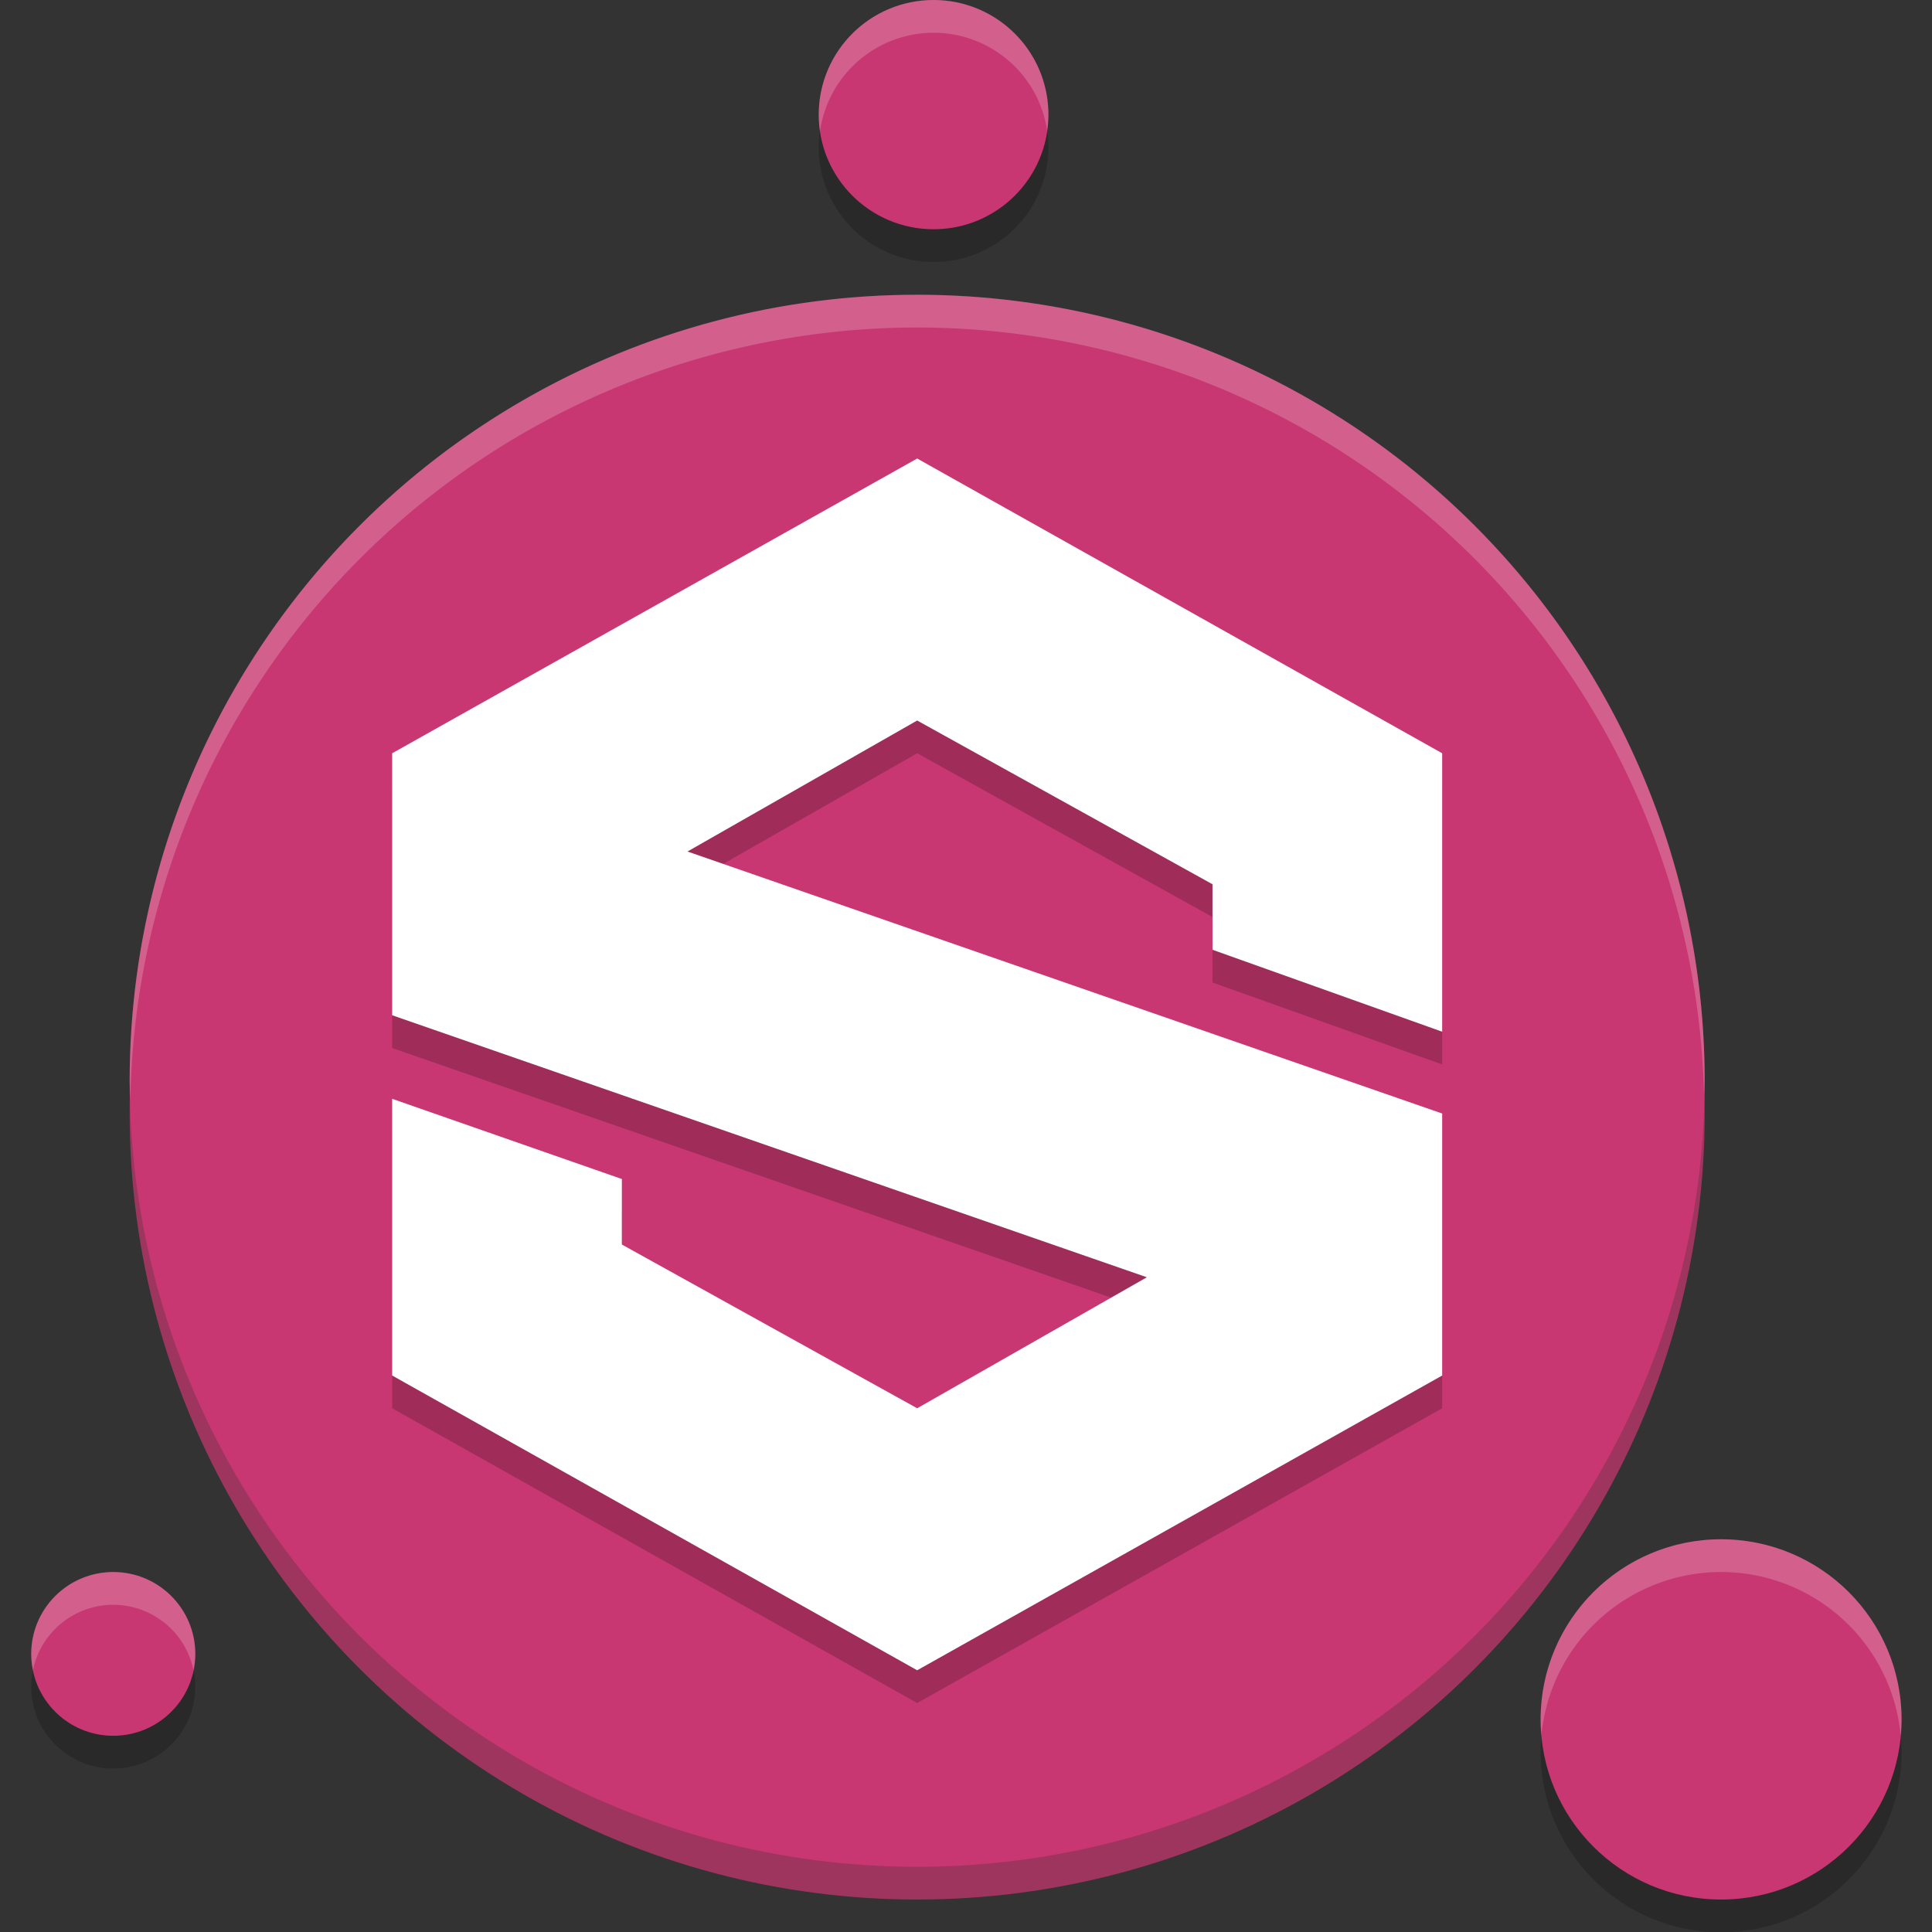 <?xml version="1.0" encoding="UTF-8" standalone="no"?>
<svg
   width="62"
   height="62"
   version="1.1"
   id="svg13"
   sodipodi:docname="allegorithmic-Substance_Painter.svg"
   inkscape:version="1.4 (e7c3feb100, 2024-10-09)"
   xmlns:inkscape="http://www.inkscape.org/namespaces/inkscape"
   xmlns:sodipodi="http://sodipodi.sourceforge.net/DTD/sodipodi-0.dtd"
   xmlns="http://www.w3.org/2000/svg"
   xmlns:svg="http://www.w3.org/2000/svg">
  <rect width="100%" height="100%" fill="#333333" stroke="none"/>
  <defs
     id="defs13" />
  <sodipodi:namedview
     id="namedview13"
     pagecolor="#ffffff"
     bordercolor="#000000"
     borderopacity="0.25"
     inkscape:showpageshadow="2"
     inkscape:pageopacity="0.0"
     inkscape:pagecheckerboard="0"
     inkscape:deskcolor="#d1d1d1"
     inkscape:zoom="11.6875"
     inkscape:cx="31.957219"
     inkscape:cy="32"
     inkscape:window-width="1920"
     inkscape:window-height="994"
     inkscape:window-x="0"
     inkscape:window-y="0"
     inkscape:window-maximized="1"
     inkscape:current-layer="svg13" />
  <g
     id="g13"
     transform="matrix(1.053,0,0,1.051,-4.263,-2.102)">
    <circle
       style="opacity:0.2"
       cx="32.5"
       cy="6.5"
       r="3.5"
       id="circle1" />
    <circle
       style="opacity:0.718;fill:#c83771"
       cx="32"
       cy="36"
       r="24"
       id="circle2" />
    <circle
       style="opacity:0.2"
       cx="56.5"
       cy="55.5"
       r="5.5"
       id="circle3" />
    <circle
       style="opacity:0.2"
       cx="7.5"
       cy="53.5"
       r="2.5"
       id="circle4" />
    <circle
       style="fill:#c83771"
       cx="32.5"
       cy="5.5"
       r="3.5"
       id="circle5" />
    <circle
       style="fill:#c83771"
       cx="32"
       cy="35"
       r="24"
       id="circle6" />
    <circle
       style="fill:#c83771"
       cx="56.5"
       cy="54.5"
       r="5.5"
       id="circle7" />
    <circle
       style="fill:#c83771"
       cx="7.5"
       cy="52.5"
       r="2.5"
       id="circle8" />
    <path
       style="opacity:0.2;fill:#ffffff"
       d="M 32.5,2 A 3.5,3.5 0 0 0 29,5.5 3.5,3.5 0 0 0 29.039,6.006 3.5,3.5 0 0 1 32.5,3 3.5,3.5 0 0 1 35.961,5.994 3.5,3.5 0 0 0 36,5.5 3.5,3.5 0 0 0 32.5,2 Z"
       id="path8" />
    <path
       style="opacity:0.2;fill:#ffffff"
       d="M 32,11 A 24,24 0 0 0 8,35 24,24 0 0 0 8.021,35.582 24,24 0 0 1 32,12 24,24 0 0 1 55.979,35.418 24,24 0 0 0 56,35 24,24 0 0 0 32,11 Z"
       id="path9" />
    <path
       style="opacity:0.2;fill:#ffffff"
       d="M 56.5,49 A 5.5,5.5 0 0 0 51,54.5 5.5,5.5 0 0 0 51.025,54.986 5.5,5.5 0 0 1 56.5,50 5.5,5.5 0 0 1 61.975,55.014 5.5,5.5 0 0 0 62,54.5 5.5,5.5 0 0 0 56.5,49 Z"
       id="path10" />
    <path
       style="opacity:0.2;fill:#ffffff"
       d="M 7.5,50 A 2.5,2.5 0 0 0 5,52.5 2.5,2.5 0 0 0 5.053,52.996 2.5,2.5 0 0 1 7.5,51 2.5,2.5 0 0 1 9.947,53.004 2.5,2.5 0 0 0 10,52.5 2.5,2.5 0 0 0 7.5,50 Z"
       id="path11" />
    <path
       style="opacity:0.2"
       d="m 32,17 -16,9 v 8 l 23,8 -7,4 -9,-5 V 39 L 16,36.551 V 45 l 16,9 16,-9 v -8 l -23,-8 7,-4 9,5 v 2 l 7,2.502 V 26 Z"
       id="path12" />
    <path
       style="fill:#ffffff"
       d="m 32,16 -16,9 v 8 l 23,8 -7,4 -9,-5 V 38 L 16,35.551 V 44 l 16,9 16,-9 v -8 l -23,-8 7,-4 9,5 v 2 l 7,2.502 V 25 Z"
       id="path13" />
  </g>
</svg>
